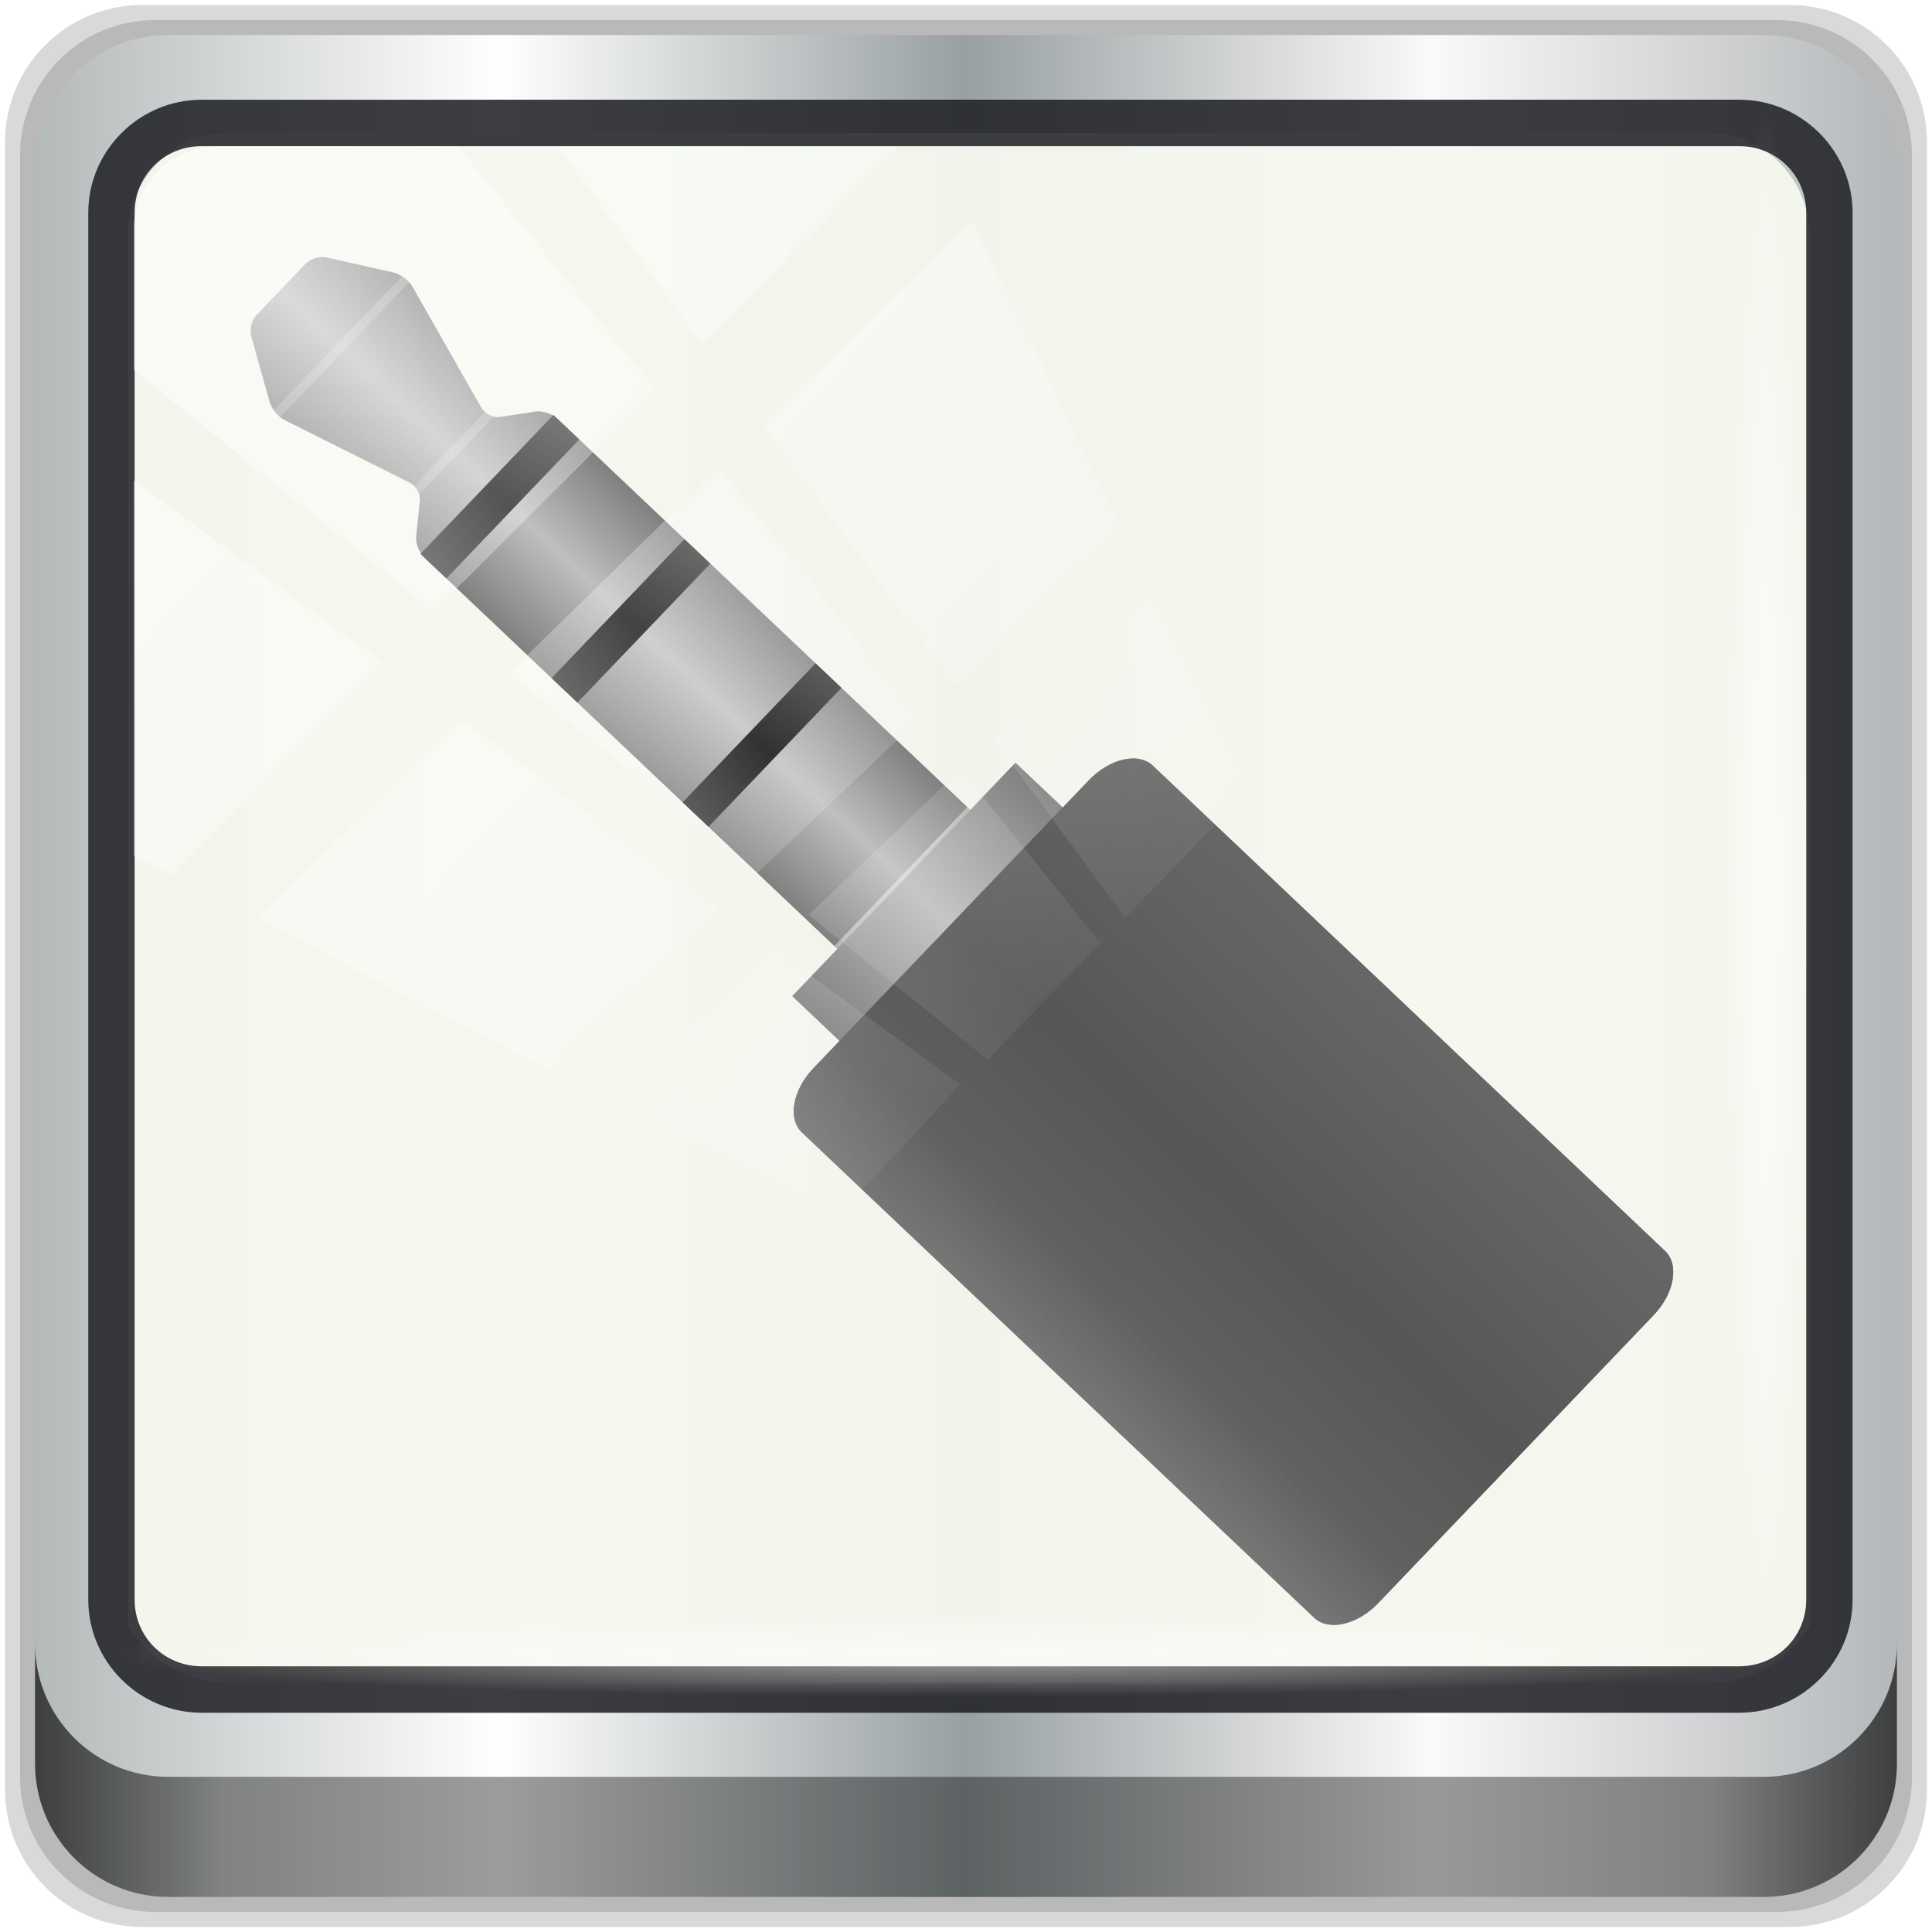 <?xml version="1.0" encoding="UTF-8" standalone="no"?>
<!-- Created with Inkscape (http://www.inkscape.org/) -->

<svg
   xmlns:dc="http://purl.org/dc/elements/1.1/"
   xmlns:cc="http://creativecommons.org/ns#"
   xmlns:rdf="http://www.w3.org/1999/02/22-rdf-syntax-ns#"
   xmlns:svg="http://www.w3.org/2000/svg"
   xmlns="http://www.w3.org/2000/svg"
   xmlns:xlink="http://www.w3.org/1999/xlink"
   xmlns:sodipodi="http://sodipodi.sourceforge.net/DTD/sodipodi-0.dtd"
   xmlns:inkscape="http://www.inkscape.org/namespaces/inkscape"
   width="96"
   height="96"
   viewBox="0 0 96 96"
   version="1.1"
   id="svg1072"
   inkscape:version="0.92.4 5da689c313, 2019-01-14"
   sodipodi:docname="qjackctl.svg">
  <defs
     id="defs1066">
    <linearGradient
       y2="47"
       x2="90"
       y1="47"
       x1="6"
       gradientTransform="matrix(1.101,0,0,1.101,-4.967,-3.1)"
       gradientUnits="userSpaceOnUse"
       id="linearGradient4071"
       xlink:href="#linearGradient6139-0"
       inkscape:collect="always" />
    <linearGradient
       id="linearGradient6139-0">
      <stop
         style="stop-color:#b4b9ba;stop-opacity:1"
         offset="0"
         id="stop6141-2" />
      <stop
         id="stop6151-0"
         offset="0.25"
         style="stop-color:#ffffff;stop-opacity:1;" />
      <stop
         id="stop6147-1"
         offset="0.5"
         style="stop-color:#98a0a2;stop-opacity:1" />
      <stop
         style="stop-color:#fbf9f9;stop-opacity:1;"
         offset="0.75"
         id="stop6149-4" />
      <stop
         style="stop-color:#b4b8ba;stop-opacity:1"
         offset="1"
         id="stop6143-4" />
    </linearGradient>
    <linearGradient
       gradientUnits="userSpaceOnUse"
       y2="88.172"
       x2="94.5"
       y1="88.172"
       x1="1.5"
       id="linearGradient4129"
       xlink:href="#linearGradient3832-0-6-1-1"
       inkscape:collect="always"
       gradientTransform="matrix(0.995,0,0,0.995,0.149,0.915)" />
    <linearGradient
       id="linearGradient3832-0-6-1-1">
      <stop
         id="stop3834-6-3-7-1"
         offset="0"
         style="stop-color:#000000;stop-opacity:1;" />
      <stop
         style="stop-color:#000000;stop-opacity:0.588;"
         offset="0.1"
         id="stop3872-2-4" />
      <stop
         id="stop3844-6-2-7-6"
         offset="0.9"
         style="stop-color:#000000;stop-opacity:0.588;" />
      <stop
         id="stop3836-5-0-2-9"
         offset="1"
         style="stop-color:#000000;stop-opacity:1;" />
    </linearGradient>
    <radialGradient
       r="43.199"
       fy="44.893"
       fx="13.948"
       cy="44.893"
       cx="13.948"
       gradientTransform="matrix(0.97,0,0,0.049,33.871,80.664)"
       gradientUnits="userSpaceOnUse"
       id="radialGradient7462"
       xlink:href="#linearGradient3737"
       inkscape:collect="always" />
    <linearGradient
       id="linearGradient3737">
      <stop
         id="stop3739"
         style="stop-color:#ffffff;stop-opacity:1"
         offset="0" />
      <stop
         id="stop3741"
         style="stop-color:#ffffff;stop-opacity:0"
         offset="1" />
    </linearGradient>
    <radialGradient
       r="43.199"
       fy="44.893"
       fx="13.948"
       cy="44.893"
       cx="13.948"
       gradientTransform="matrix(0.884,0,0,0.049,32.295,-89.848)"
       gradientUnits="userSpaceOnUse"
       id="radialGradient7464"
       xlink:href="#linearGradient3737"
       inkscape:collect="always" />
    <linearGradient
       y2="14.514"
       x2="50.528"
       y1="-28.642"
       x1="2.771"
       gradientUnits="userSpaceOnUse"
       id="linearGradient4767"
       xlink:href="#linearGradient3737"
       inkscape:collect="always" />
    <clipPath
       clipPathUnits="userSpaceOnUse"
       id="clipPath4156-4-1">
      <path
         style="opacity:0.6;fill:#ffffff;fill-opacity:1;stroke:none"
         d="m 27.046,-55.695 -14.214,13.321 h 0.061 l 15.653,21.771 10.231,-10.546 C 38.562,-32.302 27.468,-54.819 27.046,-55.695 Z M 9.647,-39.383 -5.241,-25.321 15.988,-7.806 26.372,-18.383 Z m 31.491,12.951 -9.741,9.714 8.945,12.458 7.781,-7.555 z m -49.84,4.379 -13.754,12.982 26.283,13.846 0.061,-0.062 -0.123,-0.062 L 13.599,-5.401 -8.702,-22.053 Z m 38.015,7.401 -9.803,9.775 11.579,9.559 7.628,-7.401 -8.669,-11.009 z m 20.187,5.674 -7.383,7.216 6.188,8.542 5.82,-6.137 z m -32.195,6.322 -9.557,9.498 13.662,7.185 7.934,-7.678 z m 23.312,2.374 -7.107,6.938 8.363,6.907 5.361,-5.674 -0.061,-0.092 -0.092,0.123 -6.464,-8.203 z m -8.73,8.542 -7.505,7.339 10.354,5.458 c 1.397,-1.321 5.675,-6.123 5.851,-6.322 z"
         id="path4158-0-8"
         inkscape:connector-curvature="0" />
    </clipPath>
    <linearGradient
       gradientTransform="matrix(-1,0,0,1,612.684,1158.086)"
       y2="-795.356"
       x2="464.096"
       y1="-795.356"
       x1="364.002"
       gradientUnits="userSpaceOnUse"
       id="linearGradient1245">
      <stop
         id="stop843-3"
         style="stop-color:#808080"
         offset="0" />
      <stop
         id="stop845-6"
         style="stop-color:#BFBFBF"
         offset="0.5" />
      <stop
         id="stop847-7"
         style="stop-color:#808080"
         offset="1" />
    </linearGradient>
    <linearGradient
       inkscape:collect="always"
       xlink:href="#SVGID_1_"
       id="linearGradient1079"
       gradientUnits="userSpaceOnUse"
       gradientTransform="matrix(-1,0,0,1,612.684,1158.086)"
       x1="329.986"
       y1="-646.74"
       x2="498.119"
       y2="-646.74" />
    <linearGradient
       gradientTransform="matrix(-1,0,0,1,612.684,1158.086)"
       y2="-646.74"
       x2="498.119"
       y1="-646.74"
       x1="329.986"
       gradientUnits="userSpaceOnUse"
       id="linearGradient1251">
      <stop
         id="stop851-5"
         style="stop-color:#808080"
         offset="0" />
      <stop
         id="stop853-3"
         style="stop-color:#BFBFBF"
         offset="0.5" />
      <stop
         id="stop855-5"
         style="stop-color:#808080"
         offset="1" />
    </linearGradient>
    <linearGradient
       gradientTransform="matrix(0,1,1,0,313.522,178.25)"
       y2="-64.84"
       x2="221.558"
       y1="-164.934"
       x1="221.558"
       gradientUnits="userSpaceOnUse"
       id="linearGradient1256">
      <stop
         id="stop860-6"
         style="stop-color:#333333"
         offset="0" />
      <stop
         id="stop862-2"
         style="stop-color:#000000"
         offset="0.5" />
      <stop
         id="stop864-9"
         style="stop-color:#333333"
         offset="1" />
    </linearGradient>
    <linearGradient
       gradientTransform="matrix(0,1,1,0,313.522,178.25)"
       y2="-64.84"
       x2="135.851"
       y1="-164.934"
       x1="135.851"
       gradientUnits="userSpaceOnUse"
       id="linearGradient1261">
      <stop
         id="stop868-1"
         style="stop-color:#333333"
         offset="0" />
      <stop
         id="stop870-2"
         style="stop-color:#000000"
         offset="0.5" />
      <stop
         id="stop872-7"
         style="stop-color:#333333"
         offset="1" />
    </linearGradient>
    <linearGradient
       gradientTransform="matrix(0,1,1,0,313.522,178.25)"
       y2="-64.84"
       x2="50.148"
       y1="-164.934"
       x1="50.148"
       gradientUnits="userSpaceOnUse"
       id="linearGradient1266">
      <stop
         id="stop876-0"
         style="stop-color:#333333"
         offset="0" />
      <stop
         id="stop878-9"
         style="stop-color:#000000"
         offset="0.5" />
      <stop
         id="stop880-3"
         style="stop-color:#333333"
         offset="1" />
    </linearGradient>
    <linearGradient
       gradientTransform="matrix(0,1,1,0,313.522,178.25)"
       y2="17.183"
       x2="632.644"
       y1="-246.969"
       x1="632.644"
       gradientUnits="userSpaceOnUse"
       id="SVGID_2_">
      <stop
         id="stop885"
         style="stop-color:#333333"
         offset="0" />
      <stop
         id="stop887"
         style="stop-color:#000000"
         offset="0.5" />
      <stop
         id="stop889"
         style="stop-color:#333333"
         offset="1" />
    </linearGradient>
    <linearGradient
       inkscape:collect="always"
       xlink:href="#SVGID_1_"
       id="linearGradient1048"
       x1="66.553"
       y1="810.894"
       x2="330.705"
       y2="810.894"
       gradientUnits="userSpaceOnUse" />
    <linearGradient
       inkscape:collect="always"
       xlink:href="#SVGID_1_"
       id="linearGradient1295"
       gradientUnits="userSpaceOnUse"
       x1="66.553"
       y1="810.894"
       x2="330.705"
       y2="810.894" />
  </defs>
  <sodipodi:namedview
     id="base"
     pagecolor="#ffffff"
     bordercolor="#666666"
     borderopacity="1.0"
     inkscape:pageopacity="0.0"
     inkscape:pageshadow="2"
     inkscape:zoom="3.1778681"
     inkscape:cx="-33.008699"
     inkscape:cy="39.994198"
     inkscape:document-units="px"
     inkscape:current-layer="g2574"
     showgrid="false"
     inkscape:showpageshadow="false"
     units="px"
     inkscape:lockguides="false"
     inkscape:window-width="1920"
     inkscape:window-height="1020"
     inkscape:window-x="0"
     inkscape:window-y="28"
     inkscape:window-maximized="1" />
  <g
     inkscape:label="Livello 1"
     inkscape:groupmode="layer"
     id="layer1"
     transform="translate(0,-1026.52)">
    <g
       transform="translate(-0.149,1026.105)"
       style="display:inline"
       id="g2574">
      <g
         id="g946"
         transform="translate(0.25,-0.25)">
        <path
           style="display:inline;opacity:0.15;fill:#000000;fill-opacity:1;fill-rule:nonzero;stroke:none;stroke-width:0.995"
           d="M 88.828,0.915 H 6.97 c -3.779,0 -6.821,3.042 -6.821,6.821 V 89.594 c 0,3.779 3.042,6.821 6.821,6.821 H 88.828 c 3.779,0 6.821,-3.042 6.821,-6.821 V 7.736 c 0,-3.779 -3.042,-6.821 -6.821,-6.821 z"
           id="path3288"
           inkscape:connector-curvature="0" />
        <path
           inkscape:connector-curvature="0"
           id="path4085"
           d="M 88.188,1.661 H 7.61 c -3.72,0 -6.715,2.995 -6.715,6.715 V 88.954 c 0,3.72 2.995,6.715 6.715,6.715 H 88.188 c 3.72,0 6.715,-2.995 6.715,-6.715 V 8.376 c 0,-3.72 -2.995,-6.715 -6.715,-6.715 z"
           style="display:inline;opacity:0.15;fill:#000000;fill-opacity:1;fill-rule:nonzero;stroke:none;stroke-width:0.995" />
        <path
           style="display:inline;fill:url(#linearGradient4071);fill-opacity:1;fill-rule:nonzero;stroke:none;stroke-width:0.995"
           d="M 87.549,2.407 H 8.249 c -3.661,0 -6.608,2.947 -6.608,6.608 V 88.315 c 0,3.661 2.947,6.608 6.608,6.608 H 87.549 c 3.661,0 6.608,-2.947 6.608,-6.608 V 9.015 c 0,-3.661 -2.947,-6.608 -6.608,-6.608 z"
           id="rect4251-1"
           inkscape:connector-curvature="0" />
        <path
           style="display:inline;opacity:0.959;fill:#f5f8ee;fill-opacity:1;fill-rule:nonzero;stroke:none;stroke-width:1.03"
           d="m 11.332,7.269 c -2.842,0 -5.097,2.303 -5.097,5.203 v 21.561 7.284 40.162 c 1.092,1.695 2.953,2.829 5.097,2.829 h 4.078 65.247 4.078 c 2.144,0 4.006,-1.134 5.097,-2.829 V 41.317 34.033 12.472 c 0,-2.901 -2.256,-5.203 -5.097,-5.203 z"
           id="path3400-6"
           inkscape:connector-curvature="0"
           sodipodi:nodetypes="sscccsccscccsss" />
        <path
           inkscape:connector-curvature="0"
           id="path4989"
           d="m 9.923,5.62 c -3.1,0 -5.638,2.526 -5.638,5.617 v 68.917 c 0,3.09 2.538,5.617 5.638,5.617 H 86.315 c 3.1,0 5.638,-2.526 5.638,-5.617 V 11.236 c 0,-3.09 -2.538,-5.617 -5.638,-5.617 z m 0,2.307 H 86.315 c 1.878,0 3.335,1.472 3.335,3.309 v 68.917 c 0,1.837 -1.456,3.309 -3.335,3.309 H 9.923 c -1.878,0 -3.335,-1.472 -3.335,-3.309 V 11.236 c 0,-1.837 1.456,-3.309 3.335,-3.309 z"
           style="color:#000000;font-style:normal;font-variant:normal;font-weight:normal;font-stretch:normal;font-size:medium;line-height:normal;font-family:Sans;-inkscape-font-specification:Sans;text-indent:0;text-align:start;text-decoration:none;text-decoration-line:none;letter-spacing:normal;word-spacing:normal;text-transform:none;writing-mode:lr-tb;direction:ltr;baseline-shift:baseline;text-anchor:start;display:inline;overflow:visible;visibility:visible;fill:#1f2024;fill-opacity:0.861;stroke:none;stroke-width:2.363;marker:none;enable-background:accumulate" />
        <path
           inkscape:connector-curvature="0"
           style="display:inline;opacity:0.658;fill:url(#linearGradient4129);fill-opacity:1;fill-rule:nonzero;stroke:none;stroke-width:0.995"
           d="m 1.641,82.333 v 5.969 c 0,3.661 2.961,6.622 6.622,6.622 H 87.535 c 3.661,0 6.622,-2.961 6.622,-6.622 v -5.969 c 0,3.661 -2.961,6.622 -6.622,6.622 H 8.263 c -3.661,0 -6.622,-2.961 -6.622,-6.622 z"
           id="path4118" />
        <rect
           style="opacity:0.55;fill:url(#radialGradient7462);fill-opacity:1;stroke:none;stroke-width:0.995"
           id="rect4131"
           width="83.811"
           height="4.228"
           x="5.496"
           y="80.747"
           rx="0"
           ry="4.228" />
        <rect
           ry="4.228"
           rx="0"
           y="-89.765"
           x="6.446"
           height="4.228"
           width="76.35"
           id="rect4141"
           style="opacity:0.669;fill:url(#radialGradient7464);fill-opacity:1;stroke:none;stroke-width:0.995"
           transform="rotate(90)" />
        <g
           transform="matrix(-0.066,0.069,0.076,0.072,20.489,-4.805)"
           id="g1102"
           style="display:inline">
          <path
             style="fill:url(#stecker_2_)"
             inkscape:connector-curvature="0"
             id="stecker_1_"
             d="m 228.783,202.279 c -2.816,-1.98 -4.23,-6.273 -3.141,-9.535 l 21.063,-63.199 c 1.09,-3.262 0.438,-8.293 -1.445,-11.172 L 227.088,90.58 c -1.883,-2.879 -6.238,-5.238 -9.676,-5.238 h -37.543 c -3.441,0 -7.793,2.359 -9.68,5.238 l -18.18,27.793 c -1.883,2.879 -2.531,7.91 -1.445,11.172 l 21.07,63.199 c 1.086,3.262 -0.324,7.555 -3.137,9.535 l -14.793,10.406 c -2.816,1.977 -5.117,6.41 -5.117,9.852 v 411.327 c 0,3.438 2.813,6.254 6.254,6.254 h 87.586 c 3.441,0 6.254,-2.816 6.254,-6.254 V 222.538 c 0,-3.441 -2.301,-7.875 -5.117,-9.852 z" />
          <rect
             style="fill:url(#linearGradient1079)"
             x="114.564"
             y="492.506"
             width="168.133"
             height="37.68"
             id="rect858" />
          <rect
             style="fill:url(#Ring_3_2_)"
             id="Ring_3_1_"
             x="148.588"
             y="391.35"
             width="100.094"
             height="16.918" />
          <rect
             style="fill:url(#Ring_2_2_)"
             id="Ring_2_1_"
             x="148.588"
             y="305.643"
             width="100.094"
             height="16.918" />
          <rect
             style="fill:url(#Ring_1_2_)"
             id="Ring_1_1_"
             x="148.588"
             y="219.939"
             width="100.094"
             height="16.918" />
          <g
             style="opacity:1"
             inkscape:transform-center-y="-51.092816"
             inkscape:transform-center-x="-256.33129"
             transform="matrix(1,0,0,0.605,0,217.46)"
             id="Gehaeuse_1_">
            <linearGradient
               id="linearGradient1166"
               gradientUnits="userSpaceOnUse"
               x1="632.644"
               y1="-246.969"
               x2="632.644"
               y2="17.183"
               gradientTransform="matrix(0,1,1,0,313.522,178.25)">
              <stop
                 offset="0"
                 style="stop-color:#333333"
                 id="stop1160" />
              <stop
                 offset="0.5"
                 style="stop-color:#000000"
                 id="stop1162" />
              <stop
                 offset="1"
                 style="stop-color:#333333"
                 id="stop1164" />
            </linearGradient>
            <path
               style="fill:url(#SVGID_2_)"
               inkscape:connector-curvature="0"
               d="m 94.881,1116.01 c -15.581,0 -28.328,-12.748 -28.328,-28.328 V 534.107 c 0,-15.582 12.748,-28.328 28.328,-28.328 h 207.496 c 15.58,0 28.328,12.748 28.328,28.328 v 553.574 c 0,15.58 -12.748,28.328 -28.328,28.328 H 94.881 Z"
               id="path892" />
          </g>
          <g
             id="optische_verbesserung_an_der_spitze">
            <path
               style="opacity:0.2;fill:#ffffff"
               inkscape:connector-curvature="0"
               enable-background="new    "
               d="m 225.326,195.588 h -53.371 c -0.086,1.547 -0.602,3.09 -1.426,4.41 h 56.215 c -0.82,-1.32 -1.332,-2.863 -1.418,-4.41 z"
               id="path895" />
            <path
               style="opacity:0.2;fill:#ffffff"
               inkscape:connector-curvature="0"
               enable-background="new    "
               d="m 150.471,122.491 c -0.316,1.46 -0.492,2.973 -0.387,4.414 h 97.105 c 0.102,-1.441 -0.074,-2.953 -0.391,-4.414 z"
               id="path897" />
          </g>
          <rect
             style="fill:#ffffff;fill-opacity:0.42"
             id="optische_verbesserung_1_"
             x="148.588"
             y="490.533"
             width="100.094"
             height="1.973" />
          <g
             id="g1040"
             transform="matrix(1,0,0,0.605,0,217.46)"
             inkscape:transform-center-x="-256.33129"
             inkscape:transform-center-y="-51.092816"
             style="opacity:0.67;fill:url(#linearGradient1048);fill-opacity:1">
            <linearGradient
               gradientTransform="matrix(0,1,1,0,313.522,178.25)"
               y2="17.183"
               x2="632.644"
               y1="-246.969"
               x1="632.644"
               gradientUnits="userSpaceOnUse"
               id="linearGradient1036">
              <stop
                 id="stop1030"
                 style="stop-color:#333333;fill-opacity:1.0;fill:url(#linearGradient1048)"
                 offset="0" />
              <stop
                 id="stop1032"
                 style="stop-color:#000000;fill-opacity:1.0;fill:url(#linearGradient1048)"
                 offset="0.5" />
              <stop
                 id="stop1034"
                 style="stop-color:#333333;fill-opacity:1.0;fill:url(#linearGradient1048)"
                 offset="1" />
            </linearGradient>
            <path
               id="path1038"
               d="m 94.881,1116.01 c -15.581,0 -28.328,-12.748 -28.328,-28.328 V 534.107 c 0,-15.582 12.748,-28.328 28.328,-28.328 h 207.496 c 15.58,0 28.328,12.748 28.328,28.328 v 553.574 c 0,15.58 -12.748,28.328 -28.328,28.328 H 94.881 Z"
               inkscape:connector-curvature="0"
               style="fill:url(#linearGradient1295);fill-opacity:1" />
          </g>
        </g>
        <rect
           transform="matrix(1.064,0,0,1.042,4.422,39.194)"
           style="opacity:0.508;fill:url(#linearGradient4767);fill-opacity:1;stroke:none"
           id="rect4146"
           width="75.966"
           height="69.024"
           x="2"
           y="-30"
           rx="3.957"
           ry="3.957"
           clip-path="url(#clipPath4156-4-1)" />
      </g>
      <g
         id="g1028"
         transform="translate(-222.647,-1020.49)">
        <g
           id="klinkenstecker">
          <linearGradient
             gradientTransform="matrix(-1,0,0,1,612.684,1158.086)"
             y2="-795.356"
             x2="464.096"
             y1="-795.356"
             x1="364.002"
             gradientUnits="userSpaceOnUse"
             id="stecker_2_">
            <stop
               id="stop843"
               style="stop-color:#808080"
               offset="0" />
            <stop
               id="stop845"
               style="stop-color:#BFBFBF"
               offset="0.5" />
            <stop
               id="stop847"
               style="stop-color:#808080"
               offset="1" />
          </linearGradient>
          <linearGradient
             gradientTransform="matrix(-1,0,0,1,612.684,1158.086)"
             y2="-646.74"
             x2="498.119"
             y1="-646.74"
             x1="329.986"
             gradientUnits="userSpaceOnUse"
             id="SVGID_1_">
            <stop
               id="stop851"
               style="stop-color:#808080"
               offset="0" />
            <stop
               id="stop853"
               style="stop-color:#BFBFBF"
               offset="0.5" />
            <stop
               id="stop855"
               style="stop-color:#808080"
               offset="1" />
          </linearGradient>
          <linearGradient
             gradientTransform="matrix(0,1,1,0,313.522,178.25)"
             y2="-64.84"
             x2="221.558"
             y1="-164.934"
             x1="221.558"
             gradientUnits="userSpaceOnUse"
             id="Ring_3_2_">
            <stop
               id="stop860"
               style="stop-color:#333333"
               offset="0" />
            <stop
               id="stop862"
               style="stop-color:#000000"
               offset="0.5" />
            <stop
               id="stop864"
               style="stop-color:#333333"
               offset="1" />
          </linearGradient>
          <linearGradient
             gradientTransform="matrix(0,1,1,0,313.522,178.25)"
             y2="-64.84"
             x2="135.851"
             y1="-164.934"
             x1="135.851"
             gradientUnits="userSpaceOnUse"
             id="Ring_2_2_">
            <stop
               id="stop868"
               style="stop-color:#333333"
               offset="0" />
            <stop
               id="stop870"
               style="stop-color:#000000"
               offset="0.5" />
            <stop
               id="stop872"
               style="stop-color:#333333"
               offset="1" />
          </linearGradient>
          <linearGradient
             gradientTransform="matrix(0,1,1,0,313.522,178.25)"
             y2="-64.84"
             x2="50.148"
             y1="-164.934"
             x1="50.148"
             gradientUnits="userSpaceOnUse"
             id="Ring_1_2_">
            <stop
               id="stop876"
               style="stop-color:#333333"
               offset="0" />
            <stop
               id="stop878"
               style="stop-color:#000000"
               offset="0.5" />
            <stop
               id="stop880"
               style="stop-color:#333333"
               offset="1" />
          </linearGradient>
          <g
             id="g1077"
             transform="matrix(0.124,0,0,0.136,245.814,1019.356)" />
        </g>
      </g>
    </g>
  </g>
</svg>
